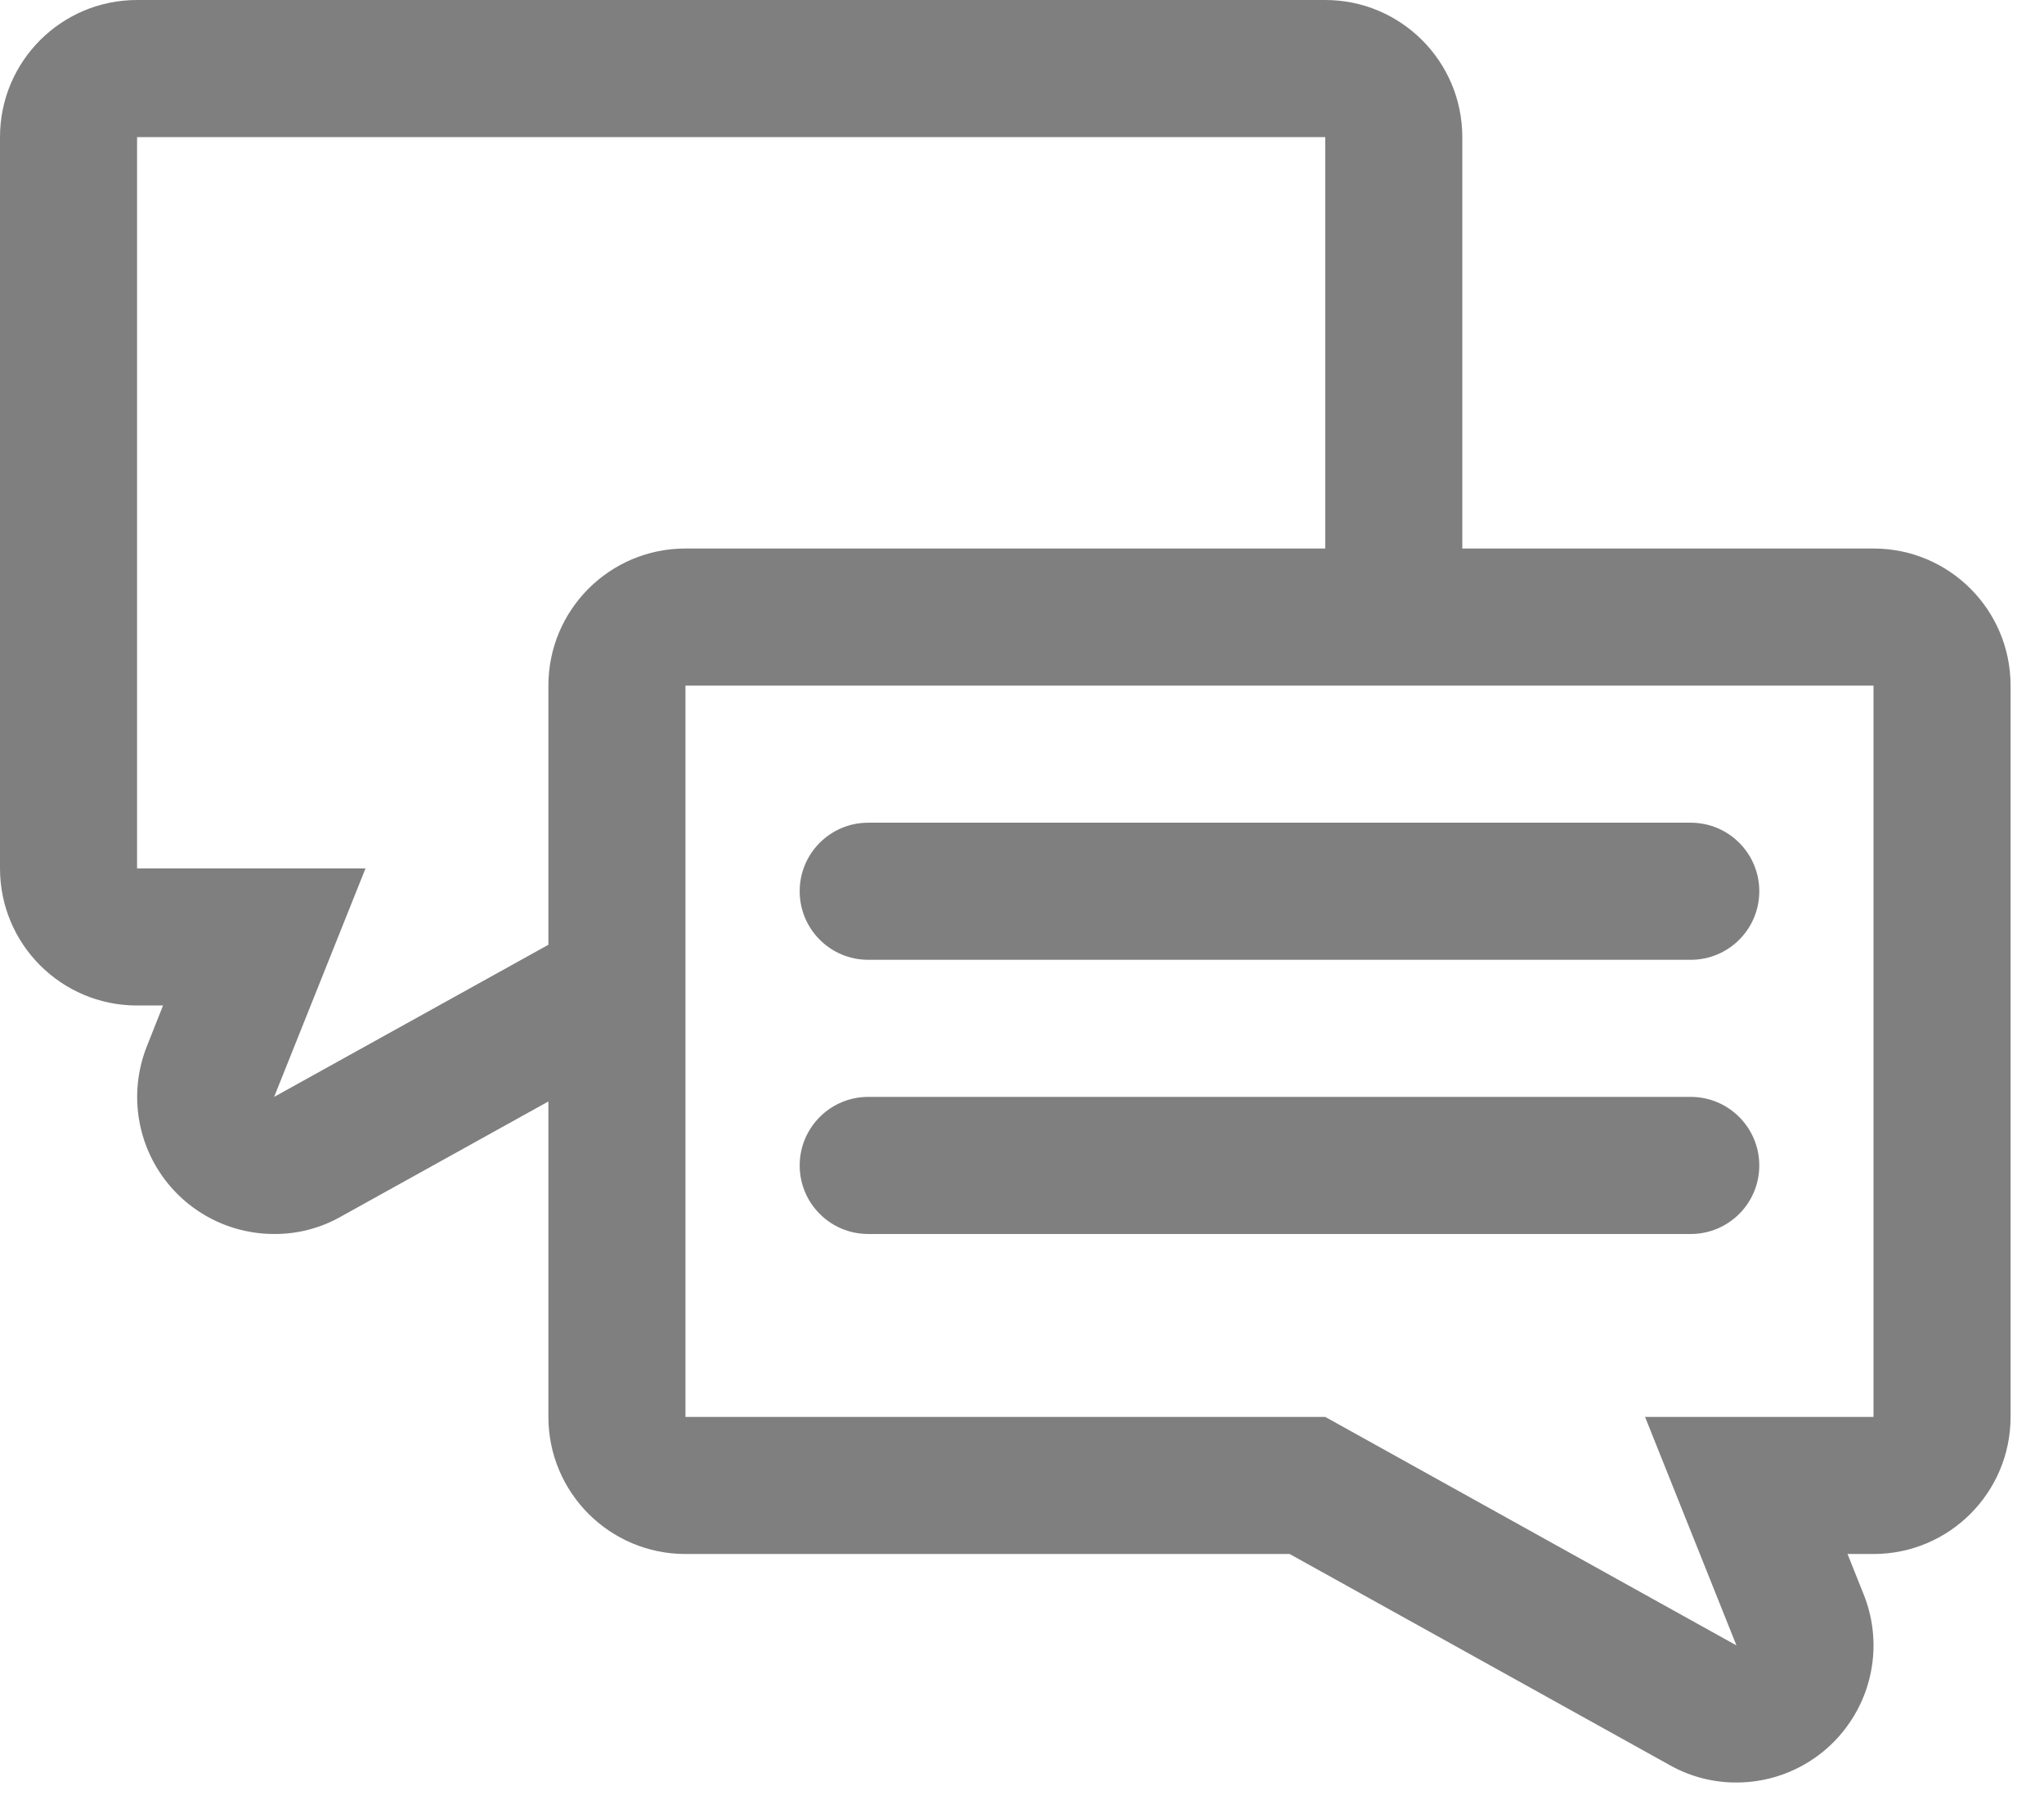 <?xml version="1.0" encoding="UTF-8"?>
<svg width="17px" height="15px" viewBox="0 0 17 15" version="1.1" xmlns="http://www.w3.org/2000/svg" xmlns:xlink="http://www.w3.org/1999/xlink">
    <title>4E9F8B72-6483-4C89-A335-90516FE69760@0,5x</title>
    <g id="Role-Guru" stroke="none" stroke-width="1" fill="none" fill-rule="evenodd" opacity="0.5">
        <g id="Side-Bar" transform="translate(-87, -196)" fill="#000000" fill-rule="nonzero">
            <g id="Dialog" transform="translate(87, 196)">
                <path d="M15.582,4.561 L12.162,4.561 L12.162,1.14 C12.162,0.51 11.651,-1.50102153e-13 11.022,-1.50102153e-13 L1.14,-1.50102153e-13 C0.51,-1.50102153e-13 1.44240175e-12,0.51 1.44240175e-12,1.14 L1.44240175e-12,7.221 C1.44240175e-12,7.851 0.51,8.361 1.14,8.361 L1.356,8.361 L1.222,8.699 C1.082,9.051 1.125,9.448 1.337,9.761 C1.549,10.074 1.902,10.261 2.28,10.261 C2.474,10.262 2.665,10.213 2.834,10.117 L4.561,9.159 L4.561,11.782 C4.561,12.411 5.071,12.922 5.701,12.922 L10.726,12.922 L13.888,14.678 C14.057,14.773 14.248,14.823 14.442,14.822 C14.82,14.822 15.173,14.635 15.385,14.322 C15.598,14.009 15.641,13.611 15.501,13.26 L15.366,12.922 L15.582,12.922 C16.212,12.922 16.722,12.411 16.722,11.782 L16.722,5.701 C16.722,5.071 16.212,4.561 15.582,4.561 L15.582,4.561 Z M4.561,5.701 L4.561,7.856 L2.28,9.121 L3.04,7.221 L1.14,7.221 L1.14,1.14 L11.022,1.14 L11.022,4.561 L5.701,4.561 C5.071,4.561 4.561,5.071 4.561,5.701 L4.561,5.701 Z M15.582,11.782 L13.682,11.782 L14.442,13.682 L11.022,11.782 L5.701,11.782 L5.701,5.701 L15.582,5.701 L15.582,11.782 Z M7.221,7.981 L14.062,7.981 C14.377,7.981 14.632,7.726 14.632,7.411 C14.632,7.096 14.377,6.841 14.062,6.841 L7.221,6.841 C6.906,6.841 6.651,7.096 6.651,7.411 C6.651,7.726 6.906,7.981 7.221,7.981 Z M7.221,10.261 L14.062,10.261 C14.377,10.261 14.632,10.006 14.632,9.691 C14.632,9.377 14.377,9.121 14.062,9.121 L7.221,9.121 C6.906,9.121 6.651,9.377 6.651,9.691 C6.651,10.006 6.906,10.261 7.221,10.261 L7.221,10.261 Z"></path>
            </g>
        </g>
    </g>
</svg>